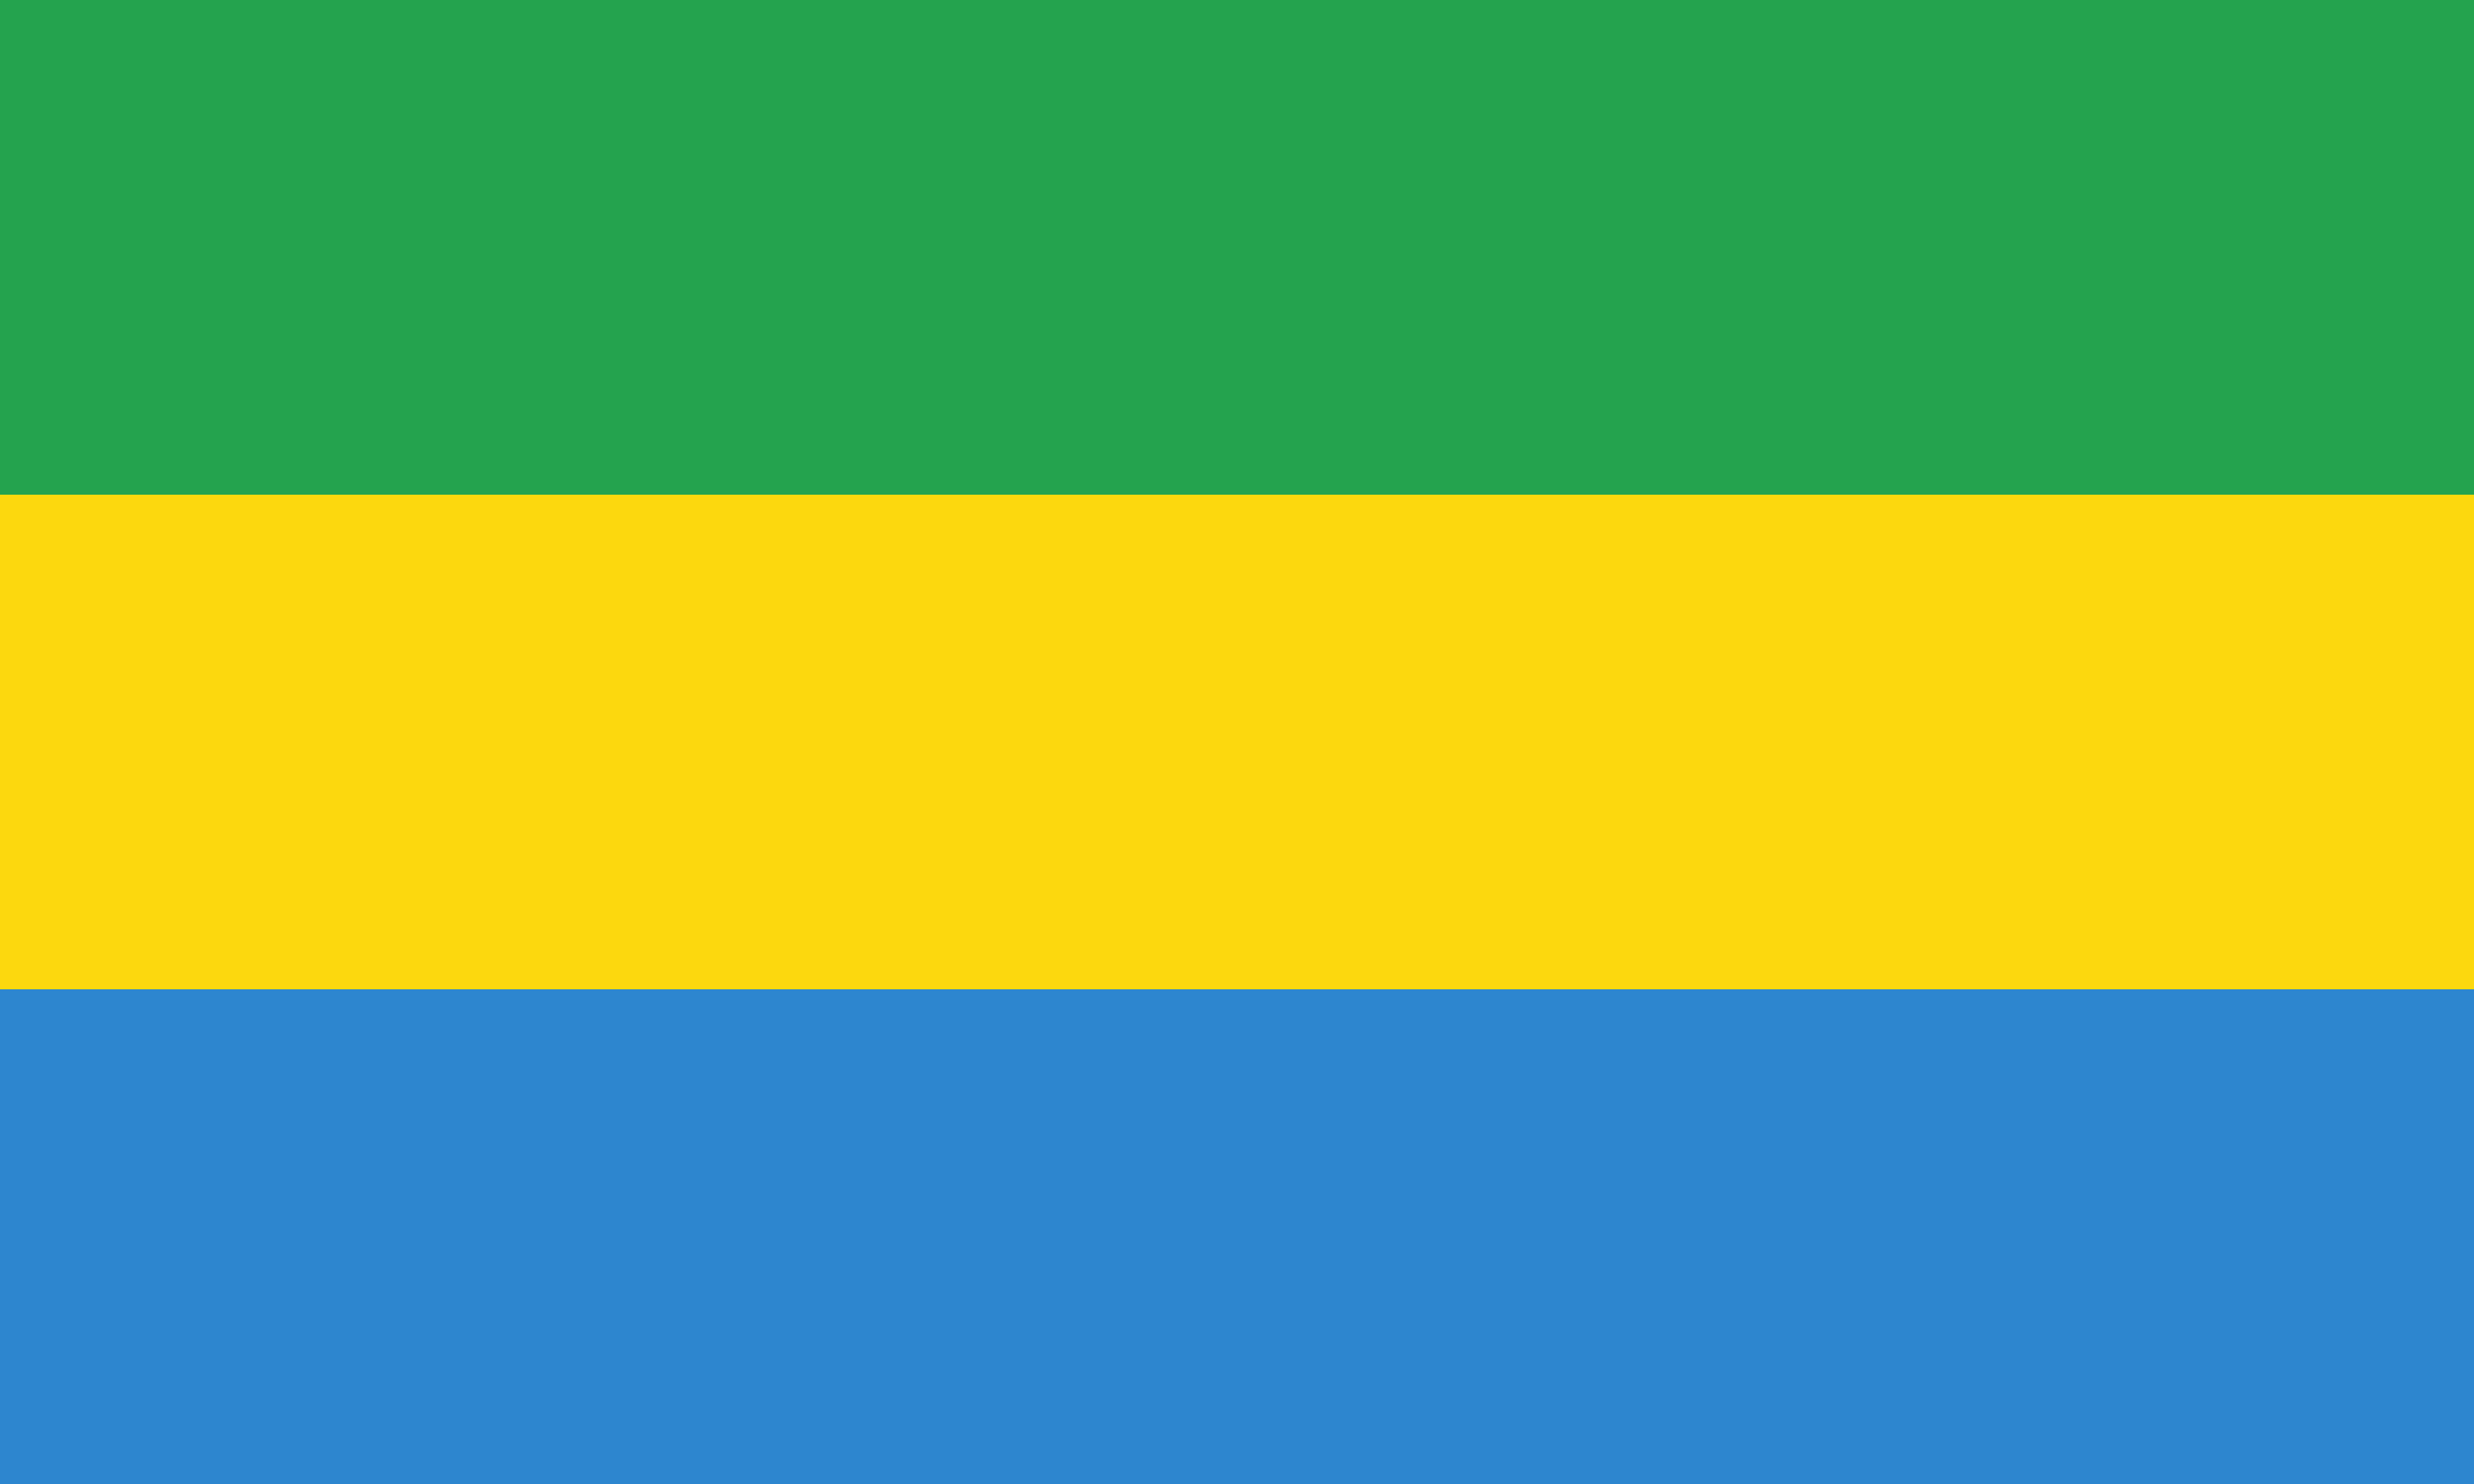 <svg xmlns="http://www.w3.org/2000/svg" width="1200" height="720"><path fill="#2d86cf" d="M0 0h1200v720H0z"/><path fill="#fcd80e" d="M0 480h1200V0H0z"/><path fill="#24a34e" d="M0 240h1200V0H0z"/></svg>
